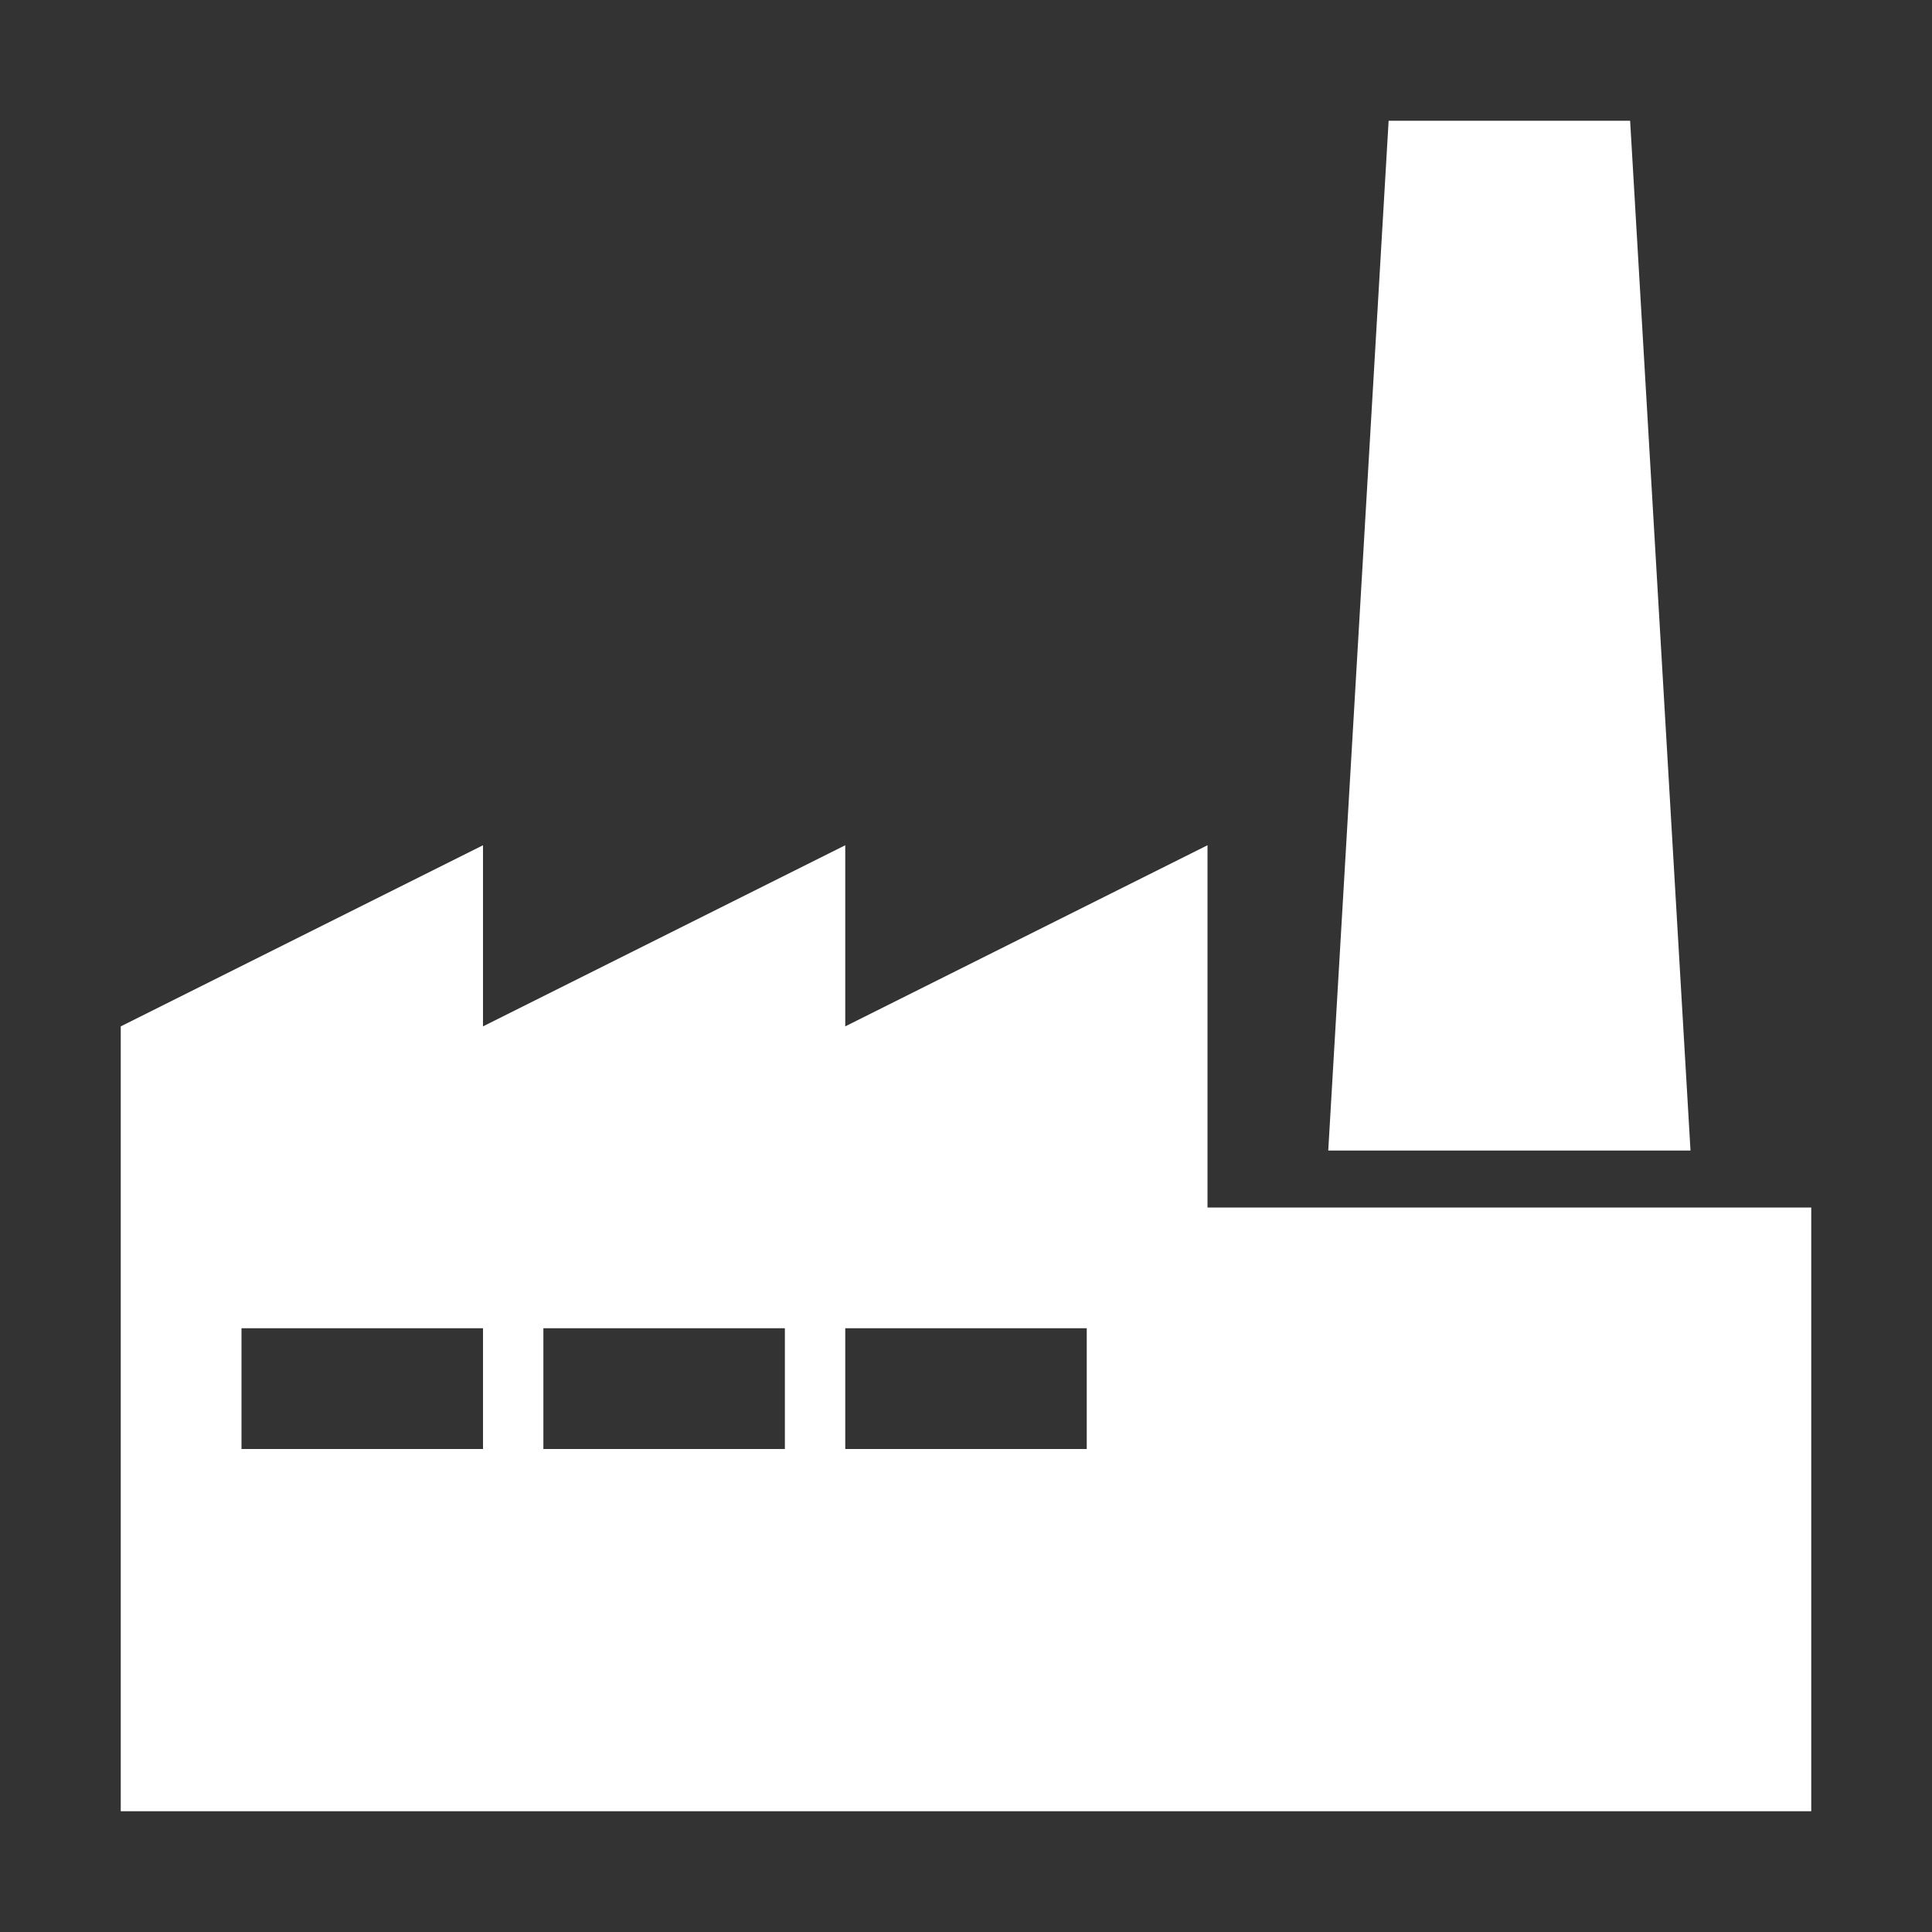 <?xml version="1.0" encoding="UTF-8"?>
<!DOCTYPE svg PUBLIC "-//W3C//DTD SVG 1.1//EN" "http://www.w3.org/Graphics/SVG/1.1/DTD/svg11.dtd">
<svg xmlns="http://www.w3.org/2000/svg" xml:space="preserve" width="1024px" height="1024px" shape-rendering="geometricPrecision" text-rendering="geometricPrecision" image-rendering="optimizeQuality" fill-rule="nonzero" clip-rule="evenodd" viewBox="0 0 10240 10240" xmlns:xlink="http://www.w3.org/1999/xlink">
	<rect x="0" y="0" width="10240" height="10240" fill="#333333" stroke="none"/>
	<title>factory icon</title>
	<desc>factory icon from the IconExperience.com O-Collection. Copyright by INCORS GmbH (www.incors.com).</desc>
	<path id="curve1" fill="#FFFFFF" d="M640 7040l0 -1600 1920 -960 0 960 1920 -960 0 960 1920 -960 0 960 0 960 1920 0 1280 0 0 3200 -8960 0 0 -2560zm640 0l0 640 4480 0 0 -640 -1280 0 0 640 -320 0 0 -640 -1280 0 0 640 -320 0 0 -640 -1280 0z"/>
	<path id="curve0" fill="#FFFFFF" d="M7360,640 8640,640 8960,6098 7040,6098z"/>
</svg>

